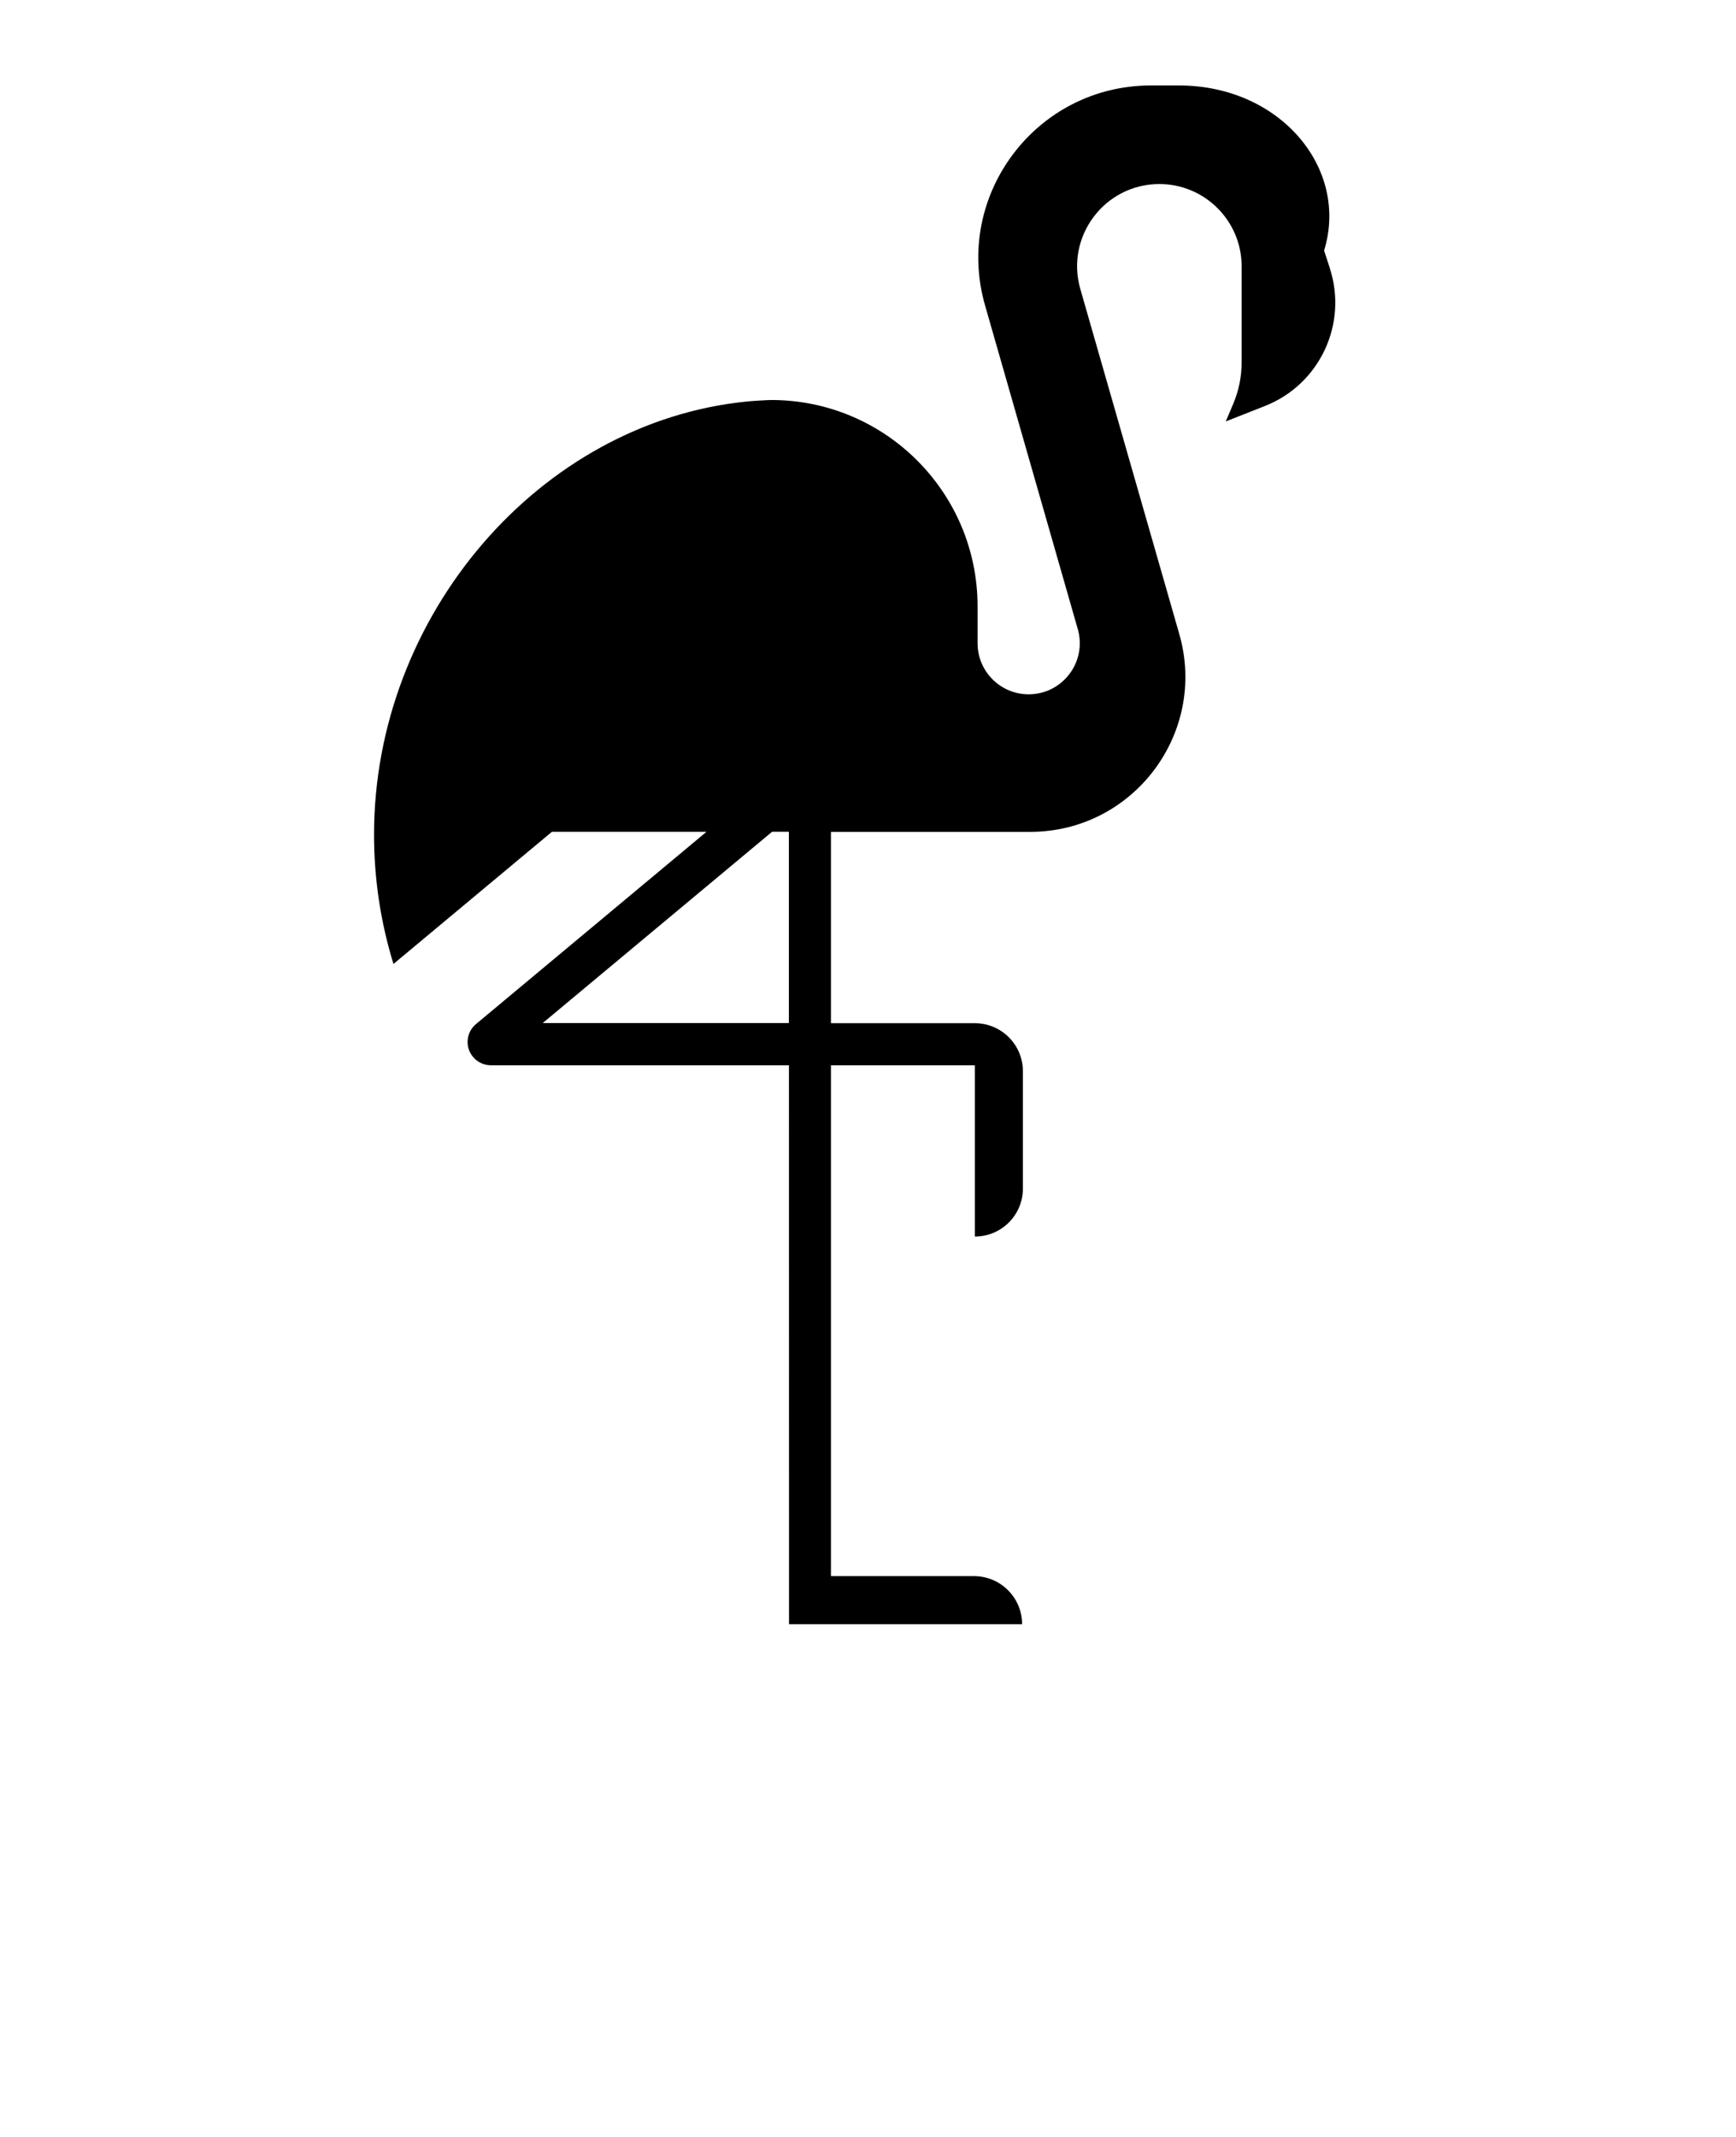 <!-- Generated by IcoMoon.io -->
<svg version="1.1" xmlns="http://www.w3.org/2000/svg" width="26" height="32" viewBox="0 0 26 32">
<title>Flamingo</title>
<path d="M19.917 4.016l-0.086-0.264c0.378-1.229-0.657-2.472-2.172-2.472h-0.424c-1.716 0-2.955 1.643-2.482 3.293l1.389 4.848c0.14 0.489-0.227 0.976-0.736 0.976-0.423 0-0.765-0.343-0.765-0.765v-0.552c0-1.707-1.384-3.090-3.090-3.090-0.059 0-0.313 0.016-0.369 0.023-3.092 0.31-5.58 3.196-5.58 6.484 0 0.675 0.102 1.326 0.291 1.938l2.373-1.979h2.315l-3.453 2.88c-0.112 0.093-0.154 0.249-0.104 0.386s0.181 0.23 0.327 0.23h4.465l0.001 8.37 3.491-0c0-0.397-0.322-0.72-0.72-0.72h-2.143v-7.65h2.155v2.565h0.001c0.397 0 0.719-0.322 0.719-0.719v-1.756c0-0.398-0.322-0.72-0.72-0.72v0 0h-2.155v-2.865h2.984c1.544 0 2.659-1.479 2.233-2.963l-1.482-5.166c-0.226-0.787 0.365-1.572 1.184-1.572v0c0.68 0 1.232 0.552 1.232 1.232v1.438c0 0.215-0.043 0.426-0.127 0.624l-0.111 0.261 0.586-0.231c0.819-0.322 1.244-1.225 0.973-2.061zM11.815 15.32h-3.687l3.436-2.865h0.251v2.865z"></path>
</svg>
